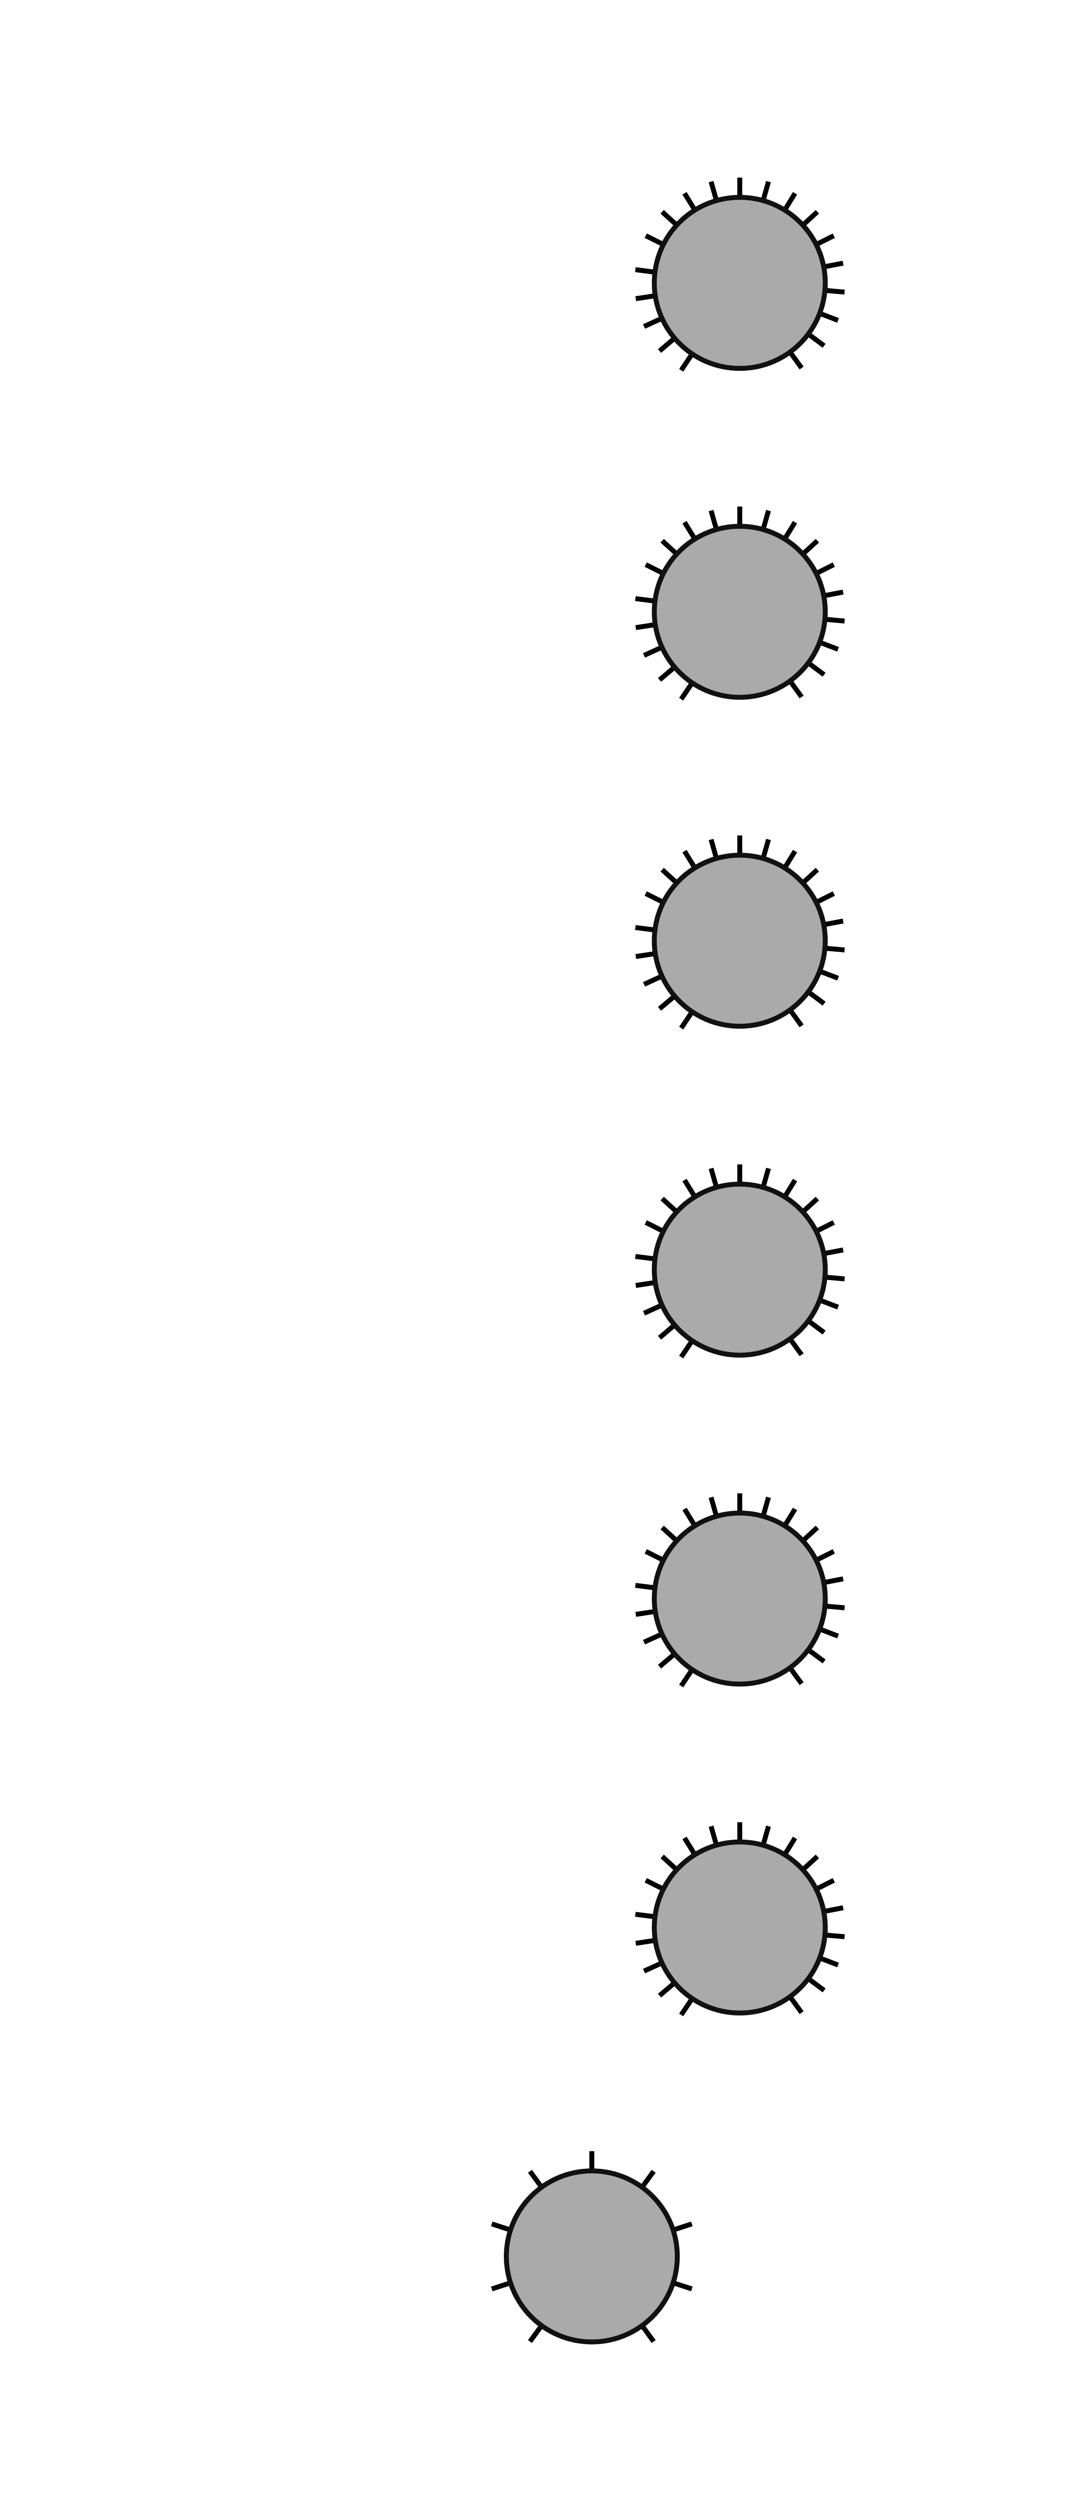 <svg xmlns="http://www.w3.org/2000/svg" version="1.1" xmlns:xlink="http://www.w3.org/1999/xlink" xmlns:svgjs="http://svgjs.com/svgjs" width="165" height="380" fill="#ffffff">
  <defs id="SvgjsDefs1001"></defs>
  <svg id="SvgjsSvg1002" width="2" height="0" style="overflow: hidden; top: -100%; left: -100%; position: absolute; opacity: 0">
    <polyline id="SvgjsPolyline1003" points="0,0"></polyline>
    <path id="SvgjsPath1004" d="M0 0 "></path>
  </svg>
  <rect id="SvgjsRect1006" width="165" height="380" fill="#ffffff"></rect>
  <line id="SvgjsLine1007" x1="112.5" y1="43" x2="112.5" y2="27" stroke="black" stroke-width="0.75"></line>
  <line id="SvgjsLine1008" x1="112.5" y1="43" x2="116.867" y2="27.608" stroke="black" stroke-width="0.75"></line>
  <line id="SvgjsLine1009" x1="112.5" y1="43" x2="120.903" y2="29.384" stroke="black" stroke-width="0.75"></line>
  <line id="SvgjsLine1010" x1="112.5" y1="43" x2="124.3" y2="32.195" stroke="black" stroke-width="0.75"></line>
  <line id="SvgjsLine1011" x1="112.5" y1="43" x2="126.801" y2="35.826" stroke="black" stroke-width="0.75"></line>
  <line id="SvgjsLine1012" x1="112.5" y1="43" x2="128.217" y2="40.002" stroke="black" stroke-width="0.75"></line>
  <line id="SvgjsLine1013" x1="112.5" y1="43" x2="128.438" y2="44.406" stroke="black" stroke-width="0.75"></line>
  <line id="SvgjsLine1014" x1="112.5" y1="43" x2="127.449" y2="48.703" stroke="black" stroke-width="0.75"></line>
  <line id="SvgjsLine1015" x1="112.5" y1="43" x2="125.325" y2="52.566" stroke="black" stroke-width="0.75"></line>
  <line id="SvgjsLine1016" x1="112.5" y1="43" x2="121.905" y2="55.944" stroke="black" stroke-width="0.75"></line>
  <line id="SvgjsLine1017" x1="112.5" y1="43" x2="108.133" y2="27.608" stroke="black" stroke-width="0.75"></line>
  <line id="SvgjsLine1018" x1="112.5" y1="43" x2="104.097" y2="29.384" stroke="black" stroke-width="0.75"></line>
  <line id="SvgjsLine1019" x1="112.5" y1="43" x2="100.7" y2="32.195" stroke="black" stroke-width="0.75"></line>
  <line id="SvgjsLine1020" x1="112.5" y1="43" x2="98.199" y2="35.826" stroke="black" stroke-width="0.75"></line>
  <line id="SvgjsLine1021" x1="112.5" y1="43" x2="96.626" y2="40.995" stroke="black" stroke-width="0.75"></line>
  <line id="SvgjsLine1022" x1="112.5" y1="43" x2="96.682" y2="45.404" stroke="black" stroke-width="0.75"></line>
  <line id="SvgjsLine1023" x1="112.5" y1="43" x2="97.938" y2="49.63" stroke="black" stroke-width="0.75"></line>
  <line id="SvgjsLine1024" x1="112.5" y1="43" x2="100.301" y2="53.353" stroke="black" stroke-width="0.75"></line>
  <line id="SvgjsLine1025" x1="112.5" y1="43" x2="103.59" y2="56.29" stroke="black" stroke-width="0.75"></line>
  <circle id="SvgjsCircle1026" r="13" cx="112.5" cy="43" fill="#aaaaaa" stroke="#111111" stroke-width="0.75"></circle>
  <line id="SvgjsLine1027" x1="112.5" y1="93" x2="112.5" y2="77" stroke="black" stroke-width="0.75"></line>
  <line id="SvgjsLine1028" x1="112.5" y1="93" x2="116.867" y2="77.608" stroke="black" stroke-width="0.75"></line>
  <line id="SvgjsLine1029" x1="112.5" y1="93" x2="120.903" y2="79.384" stroke="black" stroke-width="0.75"></line>
  <line id="SvgjsLine1030" x1="112.5" y1="93" x2="124.3" y2="82.195" stroke="black" stroke-width="0.75"></line>
  <line id="SvgjsLine1031" x1="112.5" y1="93" x2="126.801" y2="85.826" stroke="black" stroke-width="0.75"></line>
  <line id="SvgjsLine1032" x1="112.5" y1="93" x2="128.217" y2="90.002" stroke="black" stroke-width="0.75"></line>
  <line id="SvgjsLine1033" x1="112.5" y1="93" x2="128.438" y2="94.406" stroke="black" stroke-width="0.75"></line>
  <line id="SvgjsLine1034" x1="112.5" y1="93" x2="127.449" y2="98.703" stroke="black" stroke-width="0.75"></line>
  <line id="SvgjsLine1035" x1="112.5" y1="93" x2="125.325" y2="102.566" stroke="black" stroke-width="0.75"></line>
  <line id="SvgjsLine1036" x1="112.5" y1="93" x2="121.905" y2="105.944" stroke="black" stroke-width="0.75"></line>
  <line id="SvgjsLine1037" x1="112.5" y1="93" x2="108.133" y2="77.608" stroke="black" stroke-width="0.75"></line>
  <line id="SvgjsLine1038" x1="112.5" y1="93" x2="104.097" y2="79.384" stroke="black" stroke-width="0.75"></line>
  <line id="SvgjsLine1039" x1="112.5" y1="93" x2="100.7" y2="82.195" stroke="black" stroke-width="0.75"></line>
  <line id="SvgjsLine1040" x1="112.5" y1="93" x2="98.199" y2="85.826" stroke="black" stroke-width="0.75"></line>
  <line id="SvgjsLine1041" x1="112.5" y1="93" x2="96.626" y2="90.995" stroke="black" stroke-width="0.75"></line>
  <line id="SvgjsLine1042" x1="112.5" y1="93" x2="96.682" y2="95.404" stroke="black" stroke-width="0.75"></line>
  <line id="SvgjsLine1043" x1="112.5" y1="93" x2="97.938" y2="99.63" stroke="black" stroke-width="0.75"></line>
  <line id="SvgjsLine1044" x1="112.5" y1="93" x2="100.301" y2="103.353" stroke="black" stroke-width="0.75"></line>
  <line id="SvgjsLine1045" x1="112.5" y1="93" x2="103.59" y2="106.29" stroke="black" stroke-width="0.75"></line>
  <circle id="SvgjsCircle1046" r="13" cx="112.5" cy="93" fill="#aaaaaa" stroke="#111111" stroke-width="0.75"></circle>
  <line id="SvgjsLine1047" x1="112.5" y1="143" x2="112.5" y2="127" stroke="black" stroke-width="0.75"></line>
  <line id="SvgjsLine1048" x1="112.5" y1="143" x2="116.867" y2="127.608" stroke="black" stroke-width="0.75"></line>
  <line id="SvgjsLine1049" x1="112.5" y1="143" x2="120.903" y2="129.384" stroke="black" stroke-width="0.75"></line>
  <line id="SvgjsLine1050" x1="112.5" y1="143" x2="124.3" y2="132.195" stroke="black" stroke-width="0.75"></line>
  <line id="SvgjsLine1051" x1="112.5" y1="143" x2="126.801" y2="135.826" stroke="black" stroke-width="0.75"></line>
  <line id="SvgjsLine1052" x1="112.5" y1="143" x2="128.217" y2="140.002" stroke="black" stroke-width="0.75"></line>
  <line id="SvgjsLine1053" x1="112.5" y1="143" x2="128.438" y2="144.406" stroke="black" stroke-width="0.75"></line>
  <line id="SvgjsLine1054" x1="112.5" y1="143" x2="127.449" y2="148.703" stroke="black" stroke-width="0.75"></line>
  <line id="SvgjsLine1055" x1="112.5" y1="143" x2="125.325" y2="152.566" stroke="black" stroke-width="0.75"></line>
  <line id="SvgjsLine1056" x1="112.5" y1="143" x2="121.905" y2="155.944" stroke="black" stroke-width="0.75"></line>
  <line id="SvgjsLine1057" x1="112.5" y1="143" x2="108.133" y2="127.608" stroke="black" stroke-width="0.75"></line>
  <line id="SvgjsLine1058" x1="112.5" y1="143" x2="104.097" y2="129.384" stroke="black" stroke-width="0.75"></line>
  <line id="SvgjsLine1059" x1="112.5" y1="143" x2="100.7" y2="132.195" stroke="black" stroke-width="0.75"></line>
  <line id="SvgjsLine1060" x1="112.5" y1="143" x2="98.199" y2="135.826" stroke="black" stroke-width="0.75"></line>
  <line id="SvgjsLine1061" x1="112.5" y1="143" x2="96.626" y2="140.995" stroke="black" stroke-width="0.75"></line>
  <line id="SvgjsLine1062" x1="112.5" y1="143" x2="96.682" y2="145.404" stroke="black" stroke-width="0.75"></line>
  <line id="SvgjsLine1063" x1="112.5" y1="143" x2="97.938" y2="149.63" stroke="black" stroke-width="0.75"></line>
  <line id="SvgjsLine1064" x1="112.5" y1="143" x2="100.301" y2="153.353" stroke="black" stroke-width="0.75"></line>
  <line id="SvgjsLine1065" x1="112.5" y1="143" x2="103.59" y2="156.29" stroke="black" stroke-width="0.75"></line>
  <circle id="SvgjsCircle1066" r="13" cx="112.5" cy="143" fill="#aaaaaa" stroke="#111111" stroke-width="0.75"></circle>
  <line id="SvgjsLine1067" x1="112.5" y1="193" x2="112.5" y2="177" stroke="black" stroke-width="0.75"></line>
  <line id="SvgjsLine1068" x1="112.5" y1="193" x2="116.867" y2="177.608" stroke="black" stroke-width="0.75"></line>
  <line id="SvgjsLine1069" x1="112.5" y1="193" x2="120.903" y2="179.384" stroke="black" stroke-width="0.75"></line>
  <line id="SvgjsLine1070" x1="112.5" y1="193" x2="124.3" y2="182.195" stroke="black" stroke-width="0.75"></line>
  <line id="SvgjsLine1071" x1="112.5" y1="193" x2="126.801" y2="185.826" stroke="black" stroke-width="0.75"></line>
  <line id="SvgjsLine1072" x1="112.5" y1="193" x2="128.217" y2="190.002" stroke="black" stroke-width="0.75"></line>
  <line id="SvgjsLine1073" x1="112.5" y1="193" x2="128.438" y2="194.406" stroke="black" stroke-width="0.75"></line>
  <line id="SvgjsLine1074" x1="112.5" y1="193" x2="127.449" y2="198.703" stroke="black" stroke-width="0.75"></line>
  <line id="SvgjsLine1075" x1="112.5" y1="193" x2="125.325" y2="202.566" stroke="black" stroke-width="0.75"></line>
  <line id="SvgjsLine1076" x1="112.5" y1="193" x2="121.905" y2="205.944" stroke="black" stroke-width="0.75"></line>
  <line id="SvgjsLine1077" x1="112.5" y1="193" x2="108.133" y2="177.608" stroke="black" stroke-width="0.75"></line>
  <line id="SvgjsLine1078" x1="112.5" y1="193" x2="104.097" y2="179.384" stroke="black" stroke-width="0.75"></line>
  <line id="SvgjsLine1079" x1="112.5" y1="193" x2="100.7" y2="182.195" stroke="black" stroke-width="0.75"></line>
  <line id="SvgjsLine1080" x1="112.5" y1="193" x2="98.199" y2="185.826" stroke="black" stroke-width="0.75"></line>
  <line id="SvgjsLine1081" x1="112.5" y1="193" x2="96.626" y2="190.995" stroke="black" stroke-width="0.75"></line>
  <line id="SvgjsLine1082" x1="112.5" y1="193" x2="96.682" y2="195.404" stroke="black" stroke-width="0.75"></line>
  <line id="SvgjsLine1083" x1="112.5" y1="193" x2="97.938" y2="199.63" stroke="black" stroke-width="0.75"></line>
  <line id="SvgjsLine1084" x1="112.5" y1="193" x2="100.301" y2="203.353" stroke="black" stroke-width="0.75"></line>
  <line id="SvgjsLine1085" x1="112.5" y1="193" x2="103.59" y2="206.29" stroke="black" stroke-width="0.75"></line>
  <circle id="SvgjsCircle1086" r="13" cx="112.5" cy="193" fill="#aaaaaa" stroke="#111111" stroke-width="0.75"></circle>
  <line id="SvgjsLine1087" x1="112.5" y1="243" x2="112.5" y2="227" stroke="black" stroke-width="0.75"></line>
  <line id="SvgjsLine1088" x1="112.5" y1="243" x2="116.867" y2="227.608" stroke="black" stroke-width="0.75"></line>
  <line id="SvgjsLine1089" x1="112.5" y1="243" x2="120.903" y2="229.384" stroke="black" stroke-width="0.75"></line>
  <line id="SvgjsLine1090" x1="112.5" y1="243" x2="124.3" y2="232.195" stroke="black" stroke-width="0.75"></line>
  <line id="SvgjsLine1091" x1="112.5" y1="243" x2="126.801" y2="235.826" stroke="black" stroke-width="0.75"></line>
  <line id="SvgjsLine1092" x1="112.5" y1="243" x2="128.217" y2="240.002" stroke="black" stroke-width="0.75"></line>
  <line id="SvgjsLine1093" x1="112.5" y1="243" x2="128.438" y2="244.406" stroke="black" stroke-width="0.75"></line>
  <line id="SvgjsLine1094" x1="112.5" y1="243" x2="127.449" y2="248.703" stroke="black" stroke-width="0.75"></line>
  <line id="SvgjsLine1095" x1="112.5" y1="243" x2="125.325" y2="252.566" stroke="black" stroke-width="0.75"></line>
  <line id="SvgjsLine1096" x1="112.5" y1="243" x2="121.905" y2="255.944" stroke="black" stroke-width="0.75"></line>
  <line id="SvgjsLine1097" x1="112.5" y1="243" x2="108.133" y2="227.608" stroke="black" stroke-width="0.75"></line>
  <line id="SvgjsLine1098" x1="112.5" y1="243" x2="104.097" y2="229.384" stroke="black" stroke-width="0.75"></line>
  <line id="SvgjsLine1099" x1="112.5" y1="243" x2="100.7" y2="232.195" stroke="black" stroke-width="0.75"></line>
  <line id="SvgjsLine1100" x1="112.5" y1="243" x2="98.199" y2="235.826" stroke="black" stroke-width="0.75"></line>
  <line id="SvgjsLine1101" x1="112.5" y1="243" x2="96.626" y2="240.995" stroke="black" stroke-width="0.75"></line>
  <line id="SvgjsLine1102" x1="112.5" y1="243" x2="96.682" y2="245.404" stroke="black" stroke-width="0.75"></line>
  <line id="SvgjsLine1103" x1="112.5" y1="243" x2="97.938" y2="249.63" stroke="black" stroke-width="0.75"></line>
  <line id="SvgjsLine1104" x1="112.5" y1="243" x2="100.301" y2="253.353" stroke="black" stroke-width="0.75"></line>
  <line id="SvgjsLine1105" x1="112.5" y1="243" x2="103.59" y2="256.29" stroke="black" stroke-width="0.75"></line>
  <circle id="SvgjsCircle1106" r="13" cx="112.5" cy="243" fill="#aaaaaa" stroke="#111111" stroke-width="0.75"></circle>
  <line id="SvgjsLine1107" x1="112.5" y1="293" x2="112.5" y2="277" stroke="black" stroke-width="0.75"></line>
  <line id="SvgjsLine1108" x1="112.5" y1="293" x2="116.867" y2="277.608" stroke="black" stroke-width="0.75"></line>
  <line id="SvgjsLine1109" x1="112.5" y1="293" x2="120.903" y2="279.384" stroke="black" stroke-width="0.75"></line>
  <line id="SvgjsLine1110" x1="112.5" y1="293" x2="124.3" y2="282.195" stroke="black" stroke-width="0.75"></line>
  <line id="SvgjsLine1111" x1="112.5" y1="293" x2="126.801" y2="285.826" stroke="black" stroke-width="0.75"></line>
  <line id="SvgjsLine1112" x1="112.5" y1="293" x2="128.217" y2="290.002" stroke="black" stroke-width="0.75"></line>
  <line id="SvgjsLine1113" x1="112.5" y1="293" x2="128.438" y2="294.406" stroke="black" stroke-width="0.75"></line>
  <line id="SvgjsLine1114" x1="112.5" y1="293" x2="127.449" y2="298.703" stroke="black" stroke-width="0.75"></line>
  <line id="SvgjsLine1115" x1="112.5" y1="293" x2="125.325" y2="302.566" stroke="black" stroke-width="0.75"></line>
  <line id="SvgjsLine1116" x1="112.5" y1="293" x2="121.905" y2="305.944" stroke="black" stroke-width="0.75"></line>
  <line id="SvgjsLine1117" x1="112.5" y1="293" x2="108.133" y2="277.608" stroke="black" stroke-width="0.75"></line>
  <line id="SvgjsLine1118" x1="112.5" y1="293" x2="104.097" y2="279.384" stroke="black" stroke-width="0.75"></line>
  <line id="SvgjsLine1119" x1="112.5" y1="293" x2="100.7" y2="282.195" stroke="black" stroke-width="0.75"></line>
  <line id="SvgjsLine1120" x1="112.5" y1="293" x2="98.199" y2="285.826" stroke="black" stroke-width="0.75"></line>
  <line id="SvgjsLine1121" x1="112.5" y1="293" x2="96.626" y2="290.995" stroke="black" stroke-width="0.75"></line>
  <line id="SvgjsLine1122" x1="112.5" y1="293" x2="96.682" y2="295.404" stroke="black" stroke-width="0.75"></line>
  <line id="SvgjsLine1123" x1="112.5" y1="293" x2="97.938" y2="299.63" stroke="black" stroke-width="0.75"></line>
  <line id="SvgjsLine1124" x1="112.5" y1="293" x2="100.301" y2="303.353" stroke="black" stroke-width="0.75"></line>
  <line id="SvgjsLine1125" x1="112.5" y1="293" x2="103.59" y2="306.29" stroke="black" stroke-width="0.75"></line>
  <circle id="SvgjsCircle1126" r="13" cx="112.5" cy="293" fill="#aaaaaa" stroke="#111111" stroke-width="0.75"></circle>
  <line id="SvgjsLine1127" x1="90" y1="343" x2="80.595" y2="355.944" stroke="black" stroke-width="0.75"></line>
  <line id="SvgjsLine1128" x1="90" y1="343" x2="74.783" y2="347.944" stroke="black" stroke-width="0.75"></line>
  <line id="SvgjsLine1129" x1="90" y1="343" x2="74.783" y2="338.056" stroke="black" stroke-width="0.75"></line>
  <line id="SvgjsLine1130" x1="90" y1="343" x2="80.595" y2="330.056" stroke="black" stroke-width="0.75"></line>
  <line id="SvgjsLine1131" x1="90" y1="343" x2="90" y2="327" stroke="black" stroke-width="0.75"></line>
  <line id="SvgjsLine1132" x1="90" y1="343" x2="99.405" y2="330.056" stroke="black" stroke-width="0.75"></line>
  <line id="SvgjsLine1133" x1="90" y1="343" x2="105.217" y2="338.056" stroke="black" stroke-width="0.75"></line>
  <line id="SvgjsLine1134" x1="90" y1="343" x2="105.217" y2="347.944" stroke="black" stroke-width="0.75"></line>
  <line id="SvgjsLine1135" x1="90" y1="343" x2="99.405" y2="355.944" stroke="black" stroke-width="0.75"></line>
  <circle id="SvgjsCircle1136" r="13" cx="90" cy="343" fill="#aaaaaa" stroke="#111111" stroke-width="0.75"></circle>
</svg>
